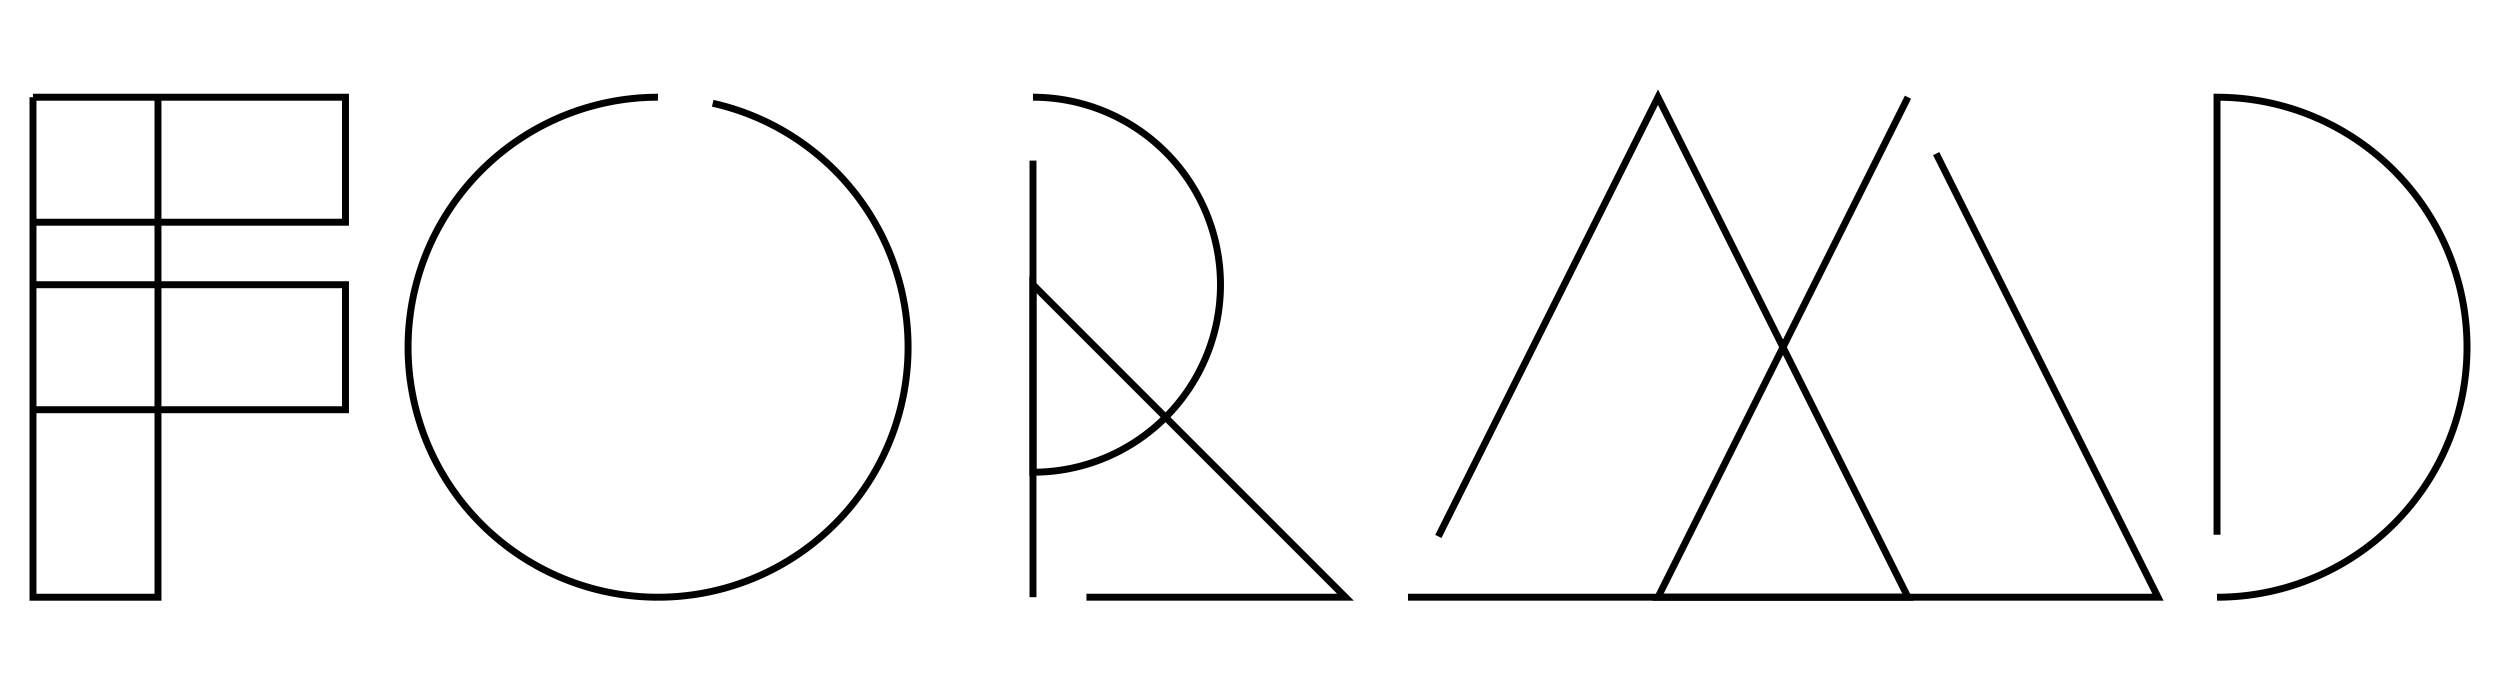 <svg id="homeDraw2" viewBox="0 0 360 100">

    <g stroke="black" stroke-width="1" fill="none">
      <polyline class="cls-4" points="207.12 77.25 238.75 14 274.75 86 202.75 86"/>
      <polyline class="cls-4" points="278.81 22.12 310.75 86 238.75 86 274.75 14"/>
      <polyline class="cls-4" points="148.75 86 148.75 41 193.75 86 156.45 86"/>
      <path class="cls-4" d="M102.63,14.87A36,36,0,1,1,94.75,14"/>
      <path class="cls-4" d="M319.25,86a36,36,0,0,0,0-72V77"/>
      <path class="cls-4" d="M148.75,23.13V68a27,27,0,0,0,0-54"/>
      <polyline class="cls-4" points="4.75 14 49.75 14 49.75 32 4.75 32"/>
      <polyline class="cls-4" points="4.75 41 49.75 41 49.75 59 4.75 59"/>
      <polyline class="cls-4" points="22.75 14 22.75 86 4.75 86 4.75 14"/>
    </g>

</svg>
